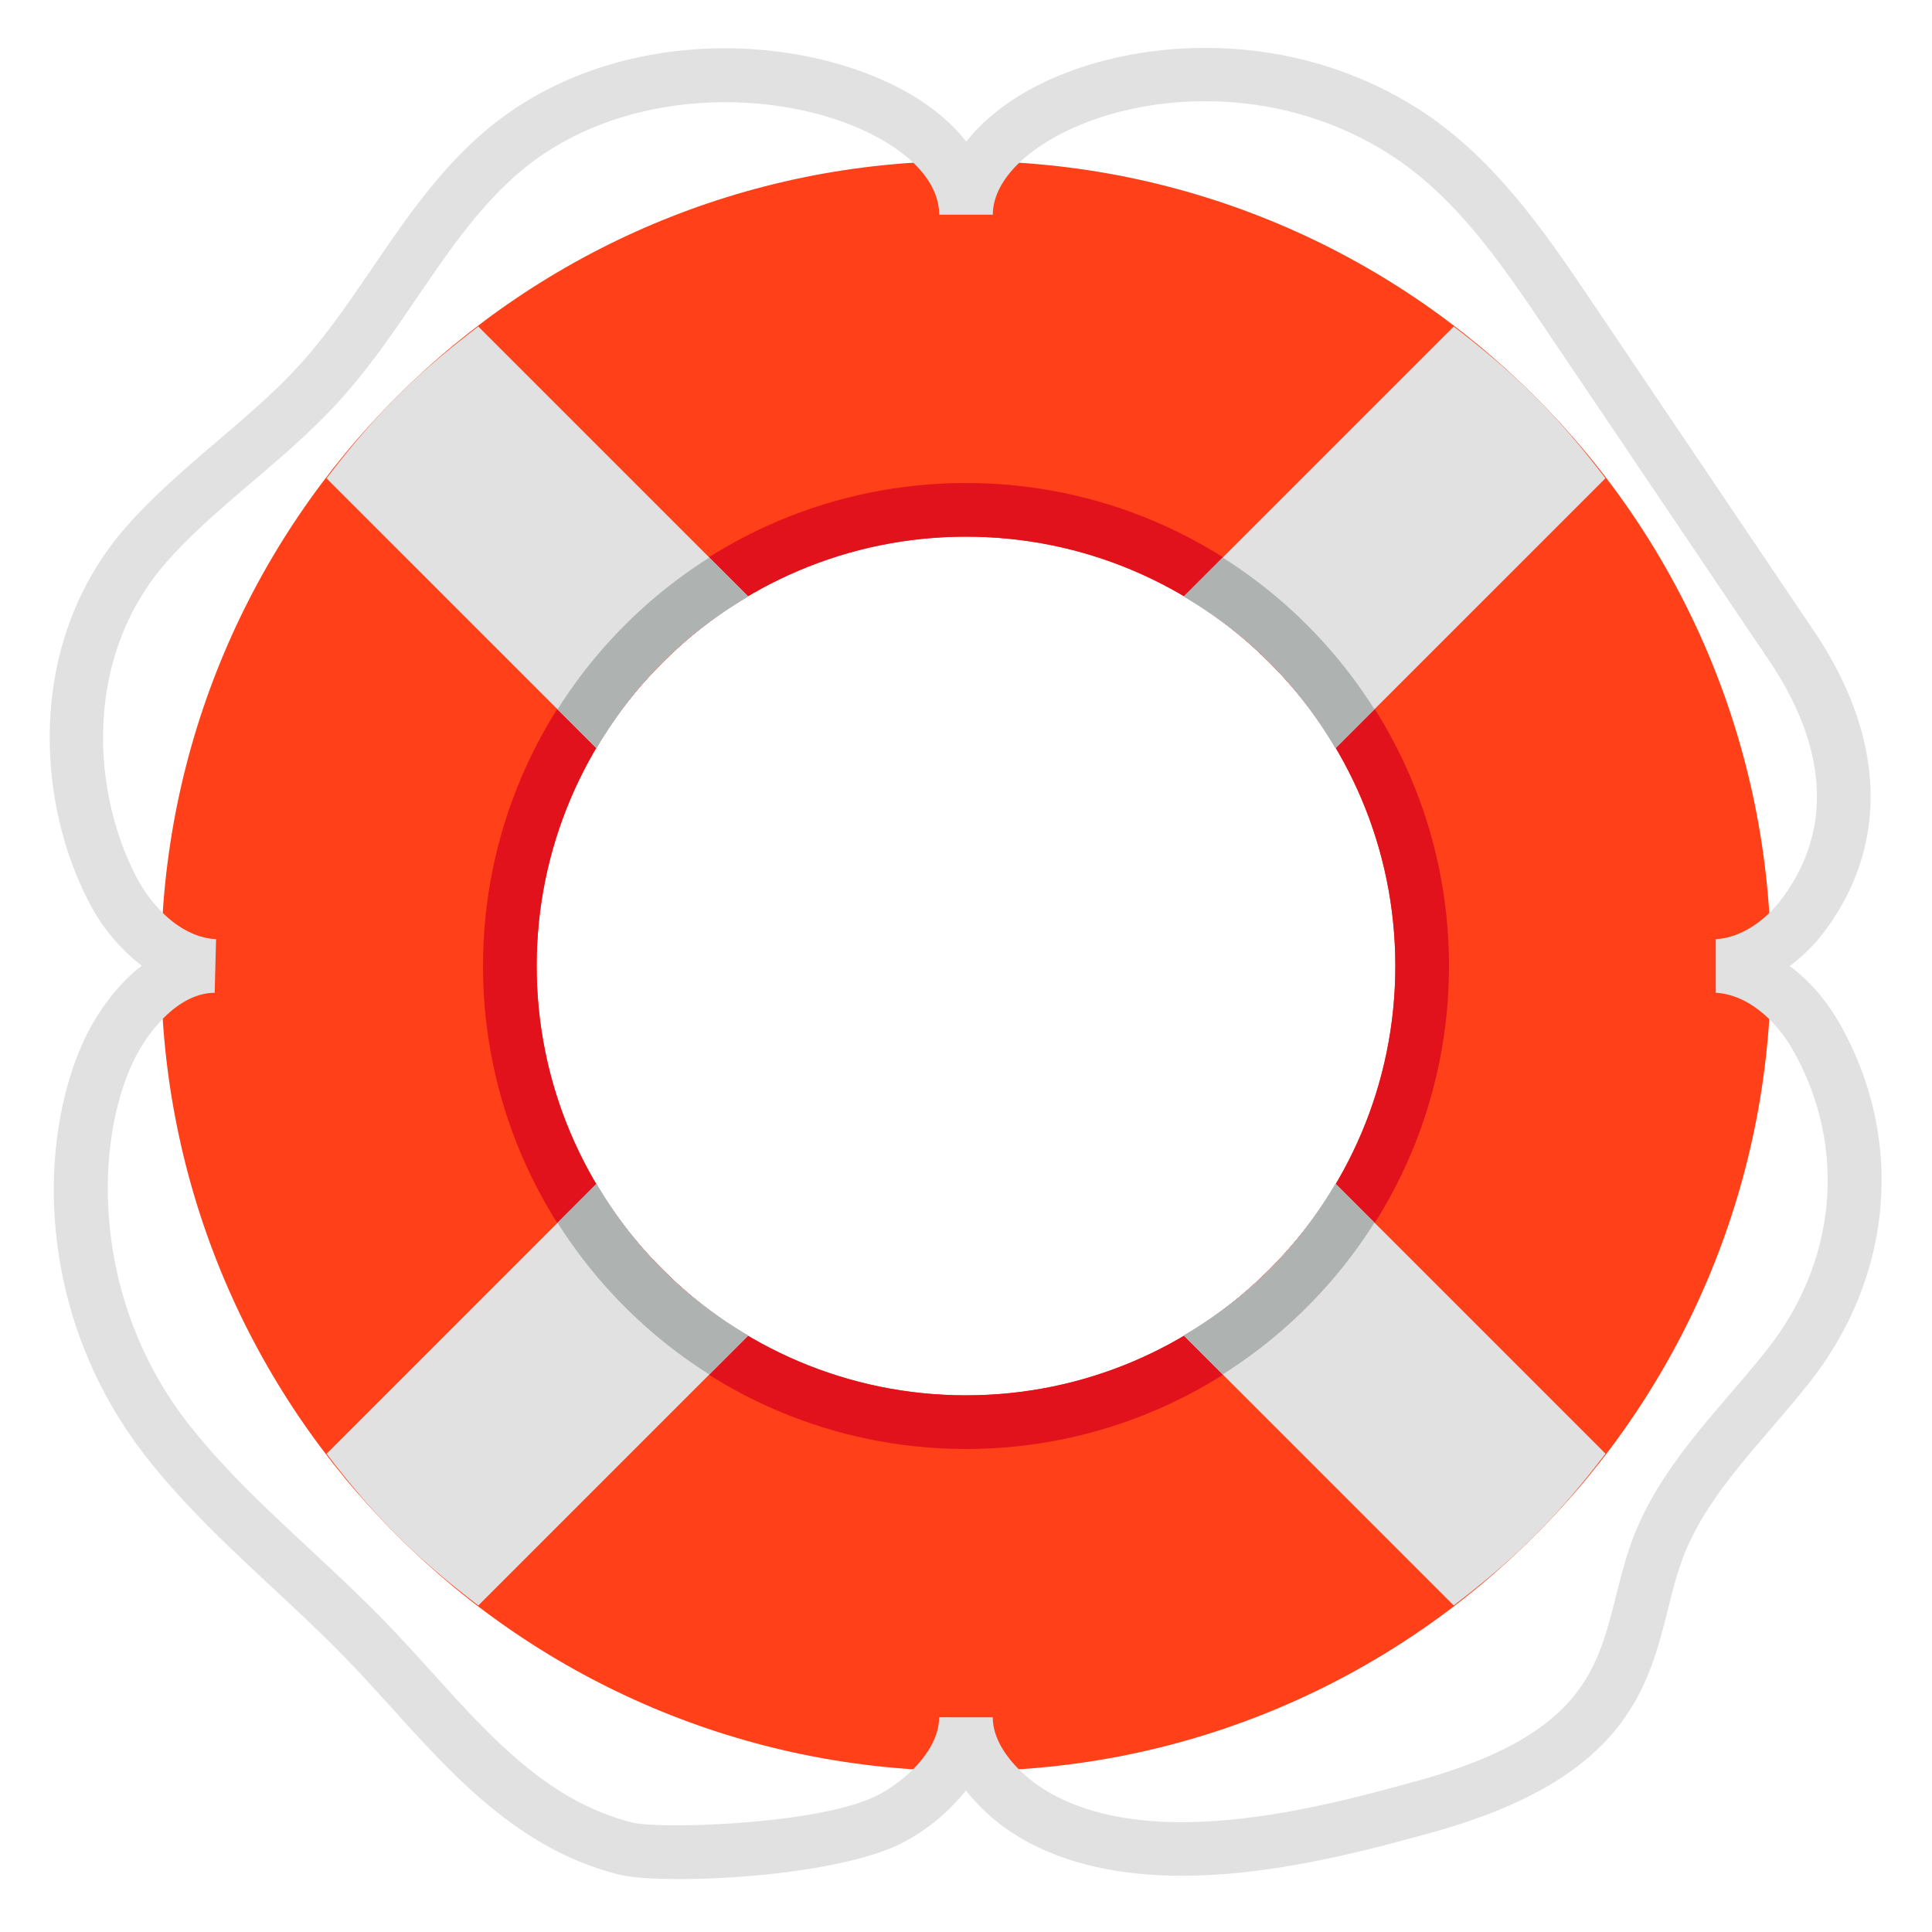 <svg xmlns="http://www.w3.org/2000/svg" width="1em" height="1em" viewBox="0 0 36 36"><path fill="#FF4018" d="M18 3C9.716 3 3 9.716 3 18s6.716 15 15 15s15-6.716 15-15S26.284 3 18 3m0 23c-4.411 0-8-3.589-8-8s3.589-8 8-8s8 3.589 8 8s-3.589 8-8 8"/><path fill="#E2121C" d="M18 9c-4.963 0-9 4.038-9 9s4.037 9 9 9s9-4.038 9-9s-4.037-9-9-9m0 17c-4.411 0-8-3.589-8-8s3.589-8 8-8s8 3.589 8 8s-3.589 8-8 8"/><path fill="#E1E1E1" d="M7.393 7.393c.481-.481.994-.907 1.519-1.309l5.031 5.031a8 8 0 0 0-1.6 1.228a8 8 0 0 0-1.228 1.6l-5.031-5.03c.402-.526.829-1.039 1.309-1.52m1.52 22.523l5.031-5.031a8 8 0 0 1-1.6-1.228a8 8 0 0 1-1.228-1.6l-5.031 5.031c.402.526.828 1.039 1.309 1.519s.993.907 1.519 1.309m21.003-2.829l-5.031-5.031c-.336.57-.739 1.111-1.228 1.6s-1.03.892-1.6 1.228l5.031 5.031c.526-.402 1.039-.828 1.519-1.309s.907-.993 1.309-1.519M27.087 6.084l-5.031 5.031c.57.336 1.111.739 1.6 1.228s.892 1.03 1.228 1.6l5.031-5.031c-.402-.526-.828-1.039-1.309-1.519s-.993-.907-1.519-1.309"/><path fill="#E1E1E1" d="M12.66 35.014c-.503 0-.909-.03-1.126-.084c-1.845-.464-3.058-1.805-4.23-3.101c-.268-.295-.535-.591-.812-.878c-.448-.466-.924-.908-1.397-1.35c-.815-.76-1.659-1.545-2.369-2.451C.758 24.638.68 21.543 1.475 19.59c.228-.562.628-1.179 1.167-1.596a3.5 3.5 0 0 1-.988-1.192c-.988-1.895-1.175-4.909.752-7.048c.51-.566 1.087-1.059 1.646-1.536c.558-.476 1.085-.926 1.551-1.442c.487-.54.897-1.142 1.332-1.778c.627-.921 1.277-1.874 2.175-2.615c2.211-1.818 5.423-1.797 7.455-.837c.622.294 1.11.668 1.44 1.093c.294-.375.71-.715 1.231-.995c1.752-.943 4.78-1.205 7.282.445c1.368.903 2.309 2.296 3.138 3.525l4.14 6.138c1.307 1.936 1.409 3.884.288 5.484a3.3 3.3 0 0 1-.735.765c.358.265.677.627.926 1.065c1.22 2.144 1.007 4.707-.554 6.689c-.23.292-.475.578-.72.864c-.67.78-1.302 1.517-1.64 2.402c-.118.312-.198.634-.279.958c-.374 1.489-.798 3.176-4.422 4.173c-1.823.501-5.214 1.436-7.549.149a3.65 3.65 0 0 1-1.112-.939a3.7 3.7 0 0 1-1.129.948c-.914.499-2.891.704-4.21.704m.854-33.109c-1.309 0-2.695.367-3.768 1.25c-.789.65-1.37 1.503-1.986 2.406c-.435.637-.883 1.295-1.416 1.885c-.509.565-1.086 1.057-1.644 1.533c-.559.477-1.086.927-1.553 1.444c-1.607 1.784-1.441 4.317-.607 5.916c.281.538.819 1.125 1.486 1.161L4 18.5c-.69 0-1.312.76-1.6 1.466c-.664 1.632-.599 4.382 1.112 6.567c.662.844 1.439 1.569 2.264 2.336c.487.454.975.909 1.437 1.388c.283.294.559.598.832.9c1.122 1.24 2.183 2.412 3.733 2.802c.527.132 3.573.04 4.614-.528c.551-.3 1.106-.86 1.107-1.432l1 .001c-.001.566.55 1.124 1.095 1.425c1.979 1.092 5.117.226 6.801-.237c3.062-.843 3.366-2.053 3.718-3.453c.091-.362.182-.721.314-1.07c.4-1.048 1.119-1.886 1.815-2.697c.235-.274.471-.549.693-.831c1.304-1.656 1.484-3.792.47-5.576c-.279-.491-.802-1.027-1.434-1.062V17.5c.461-.024.944-.337 1.293-.837c1.111-1.586.451-3.242-.297-4.351l-4.14-6.138c-.815-1.208-1.658-2.457-2.86-3.25c-2.157-1.424-4.757-1.206-6.256-.399c-.77.413-1.211.952-1.211 1.475h-1c0-.575-.496-1.14-1.362-1.549c-.726-.344-1.654-.546-2.624-.546"/><path fill="#AEB3B2" d="m25.611 13.218l-.726.726c-.336-.57-.739-1.111-1.228-1.6s-1.03-.892-1.6-1.228l.726-.726a9.05 9.05 0 0 1 2.828 2.828M12.343 23.657a8 8 0 0 1-1.228-1.6l-.726.726a9.06 9.06 0 0 0 2.828 2.828l.726-.726a8 8 0 0 1-1.6-1.228m12.542-1.601c-.336.57-.739 1.111-1.228 1.6s-1.03.892-1.6 1.228l.726.726a9.06 9.06 0 0 0 2.828-2.828zm-14.496-8.838l.726.726c.336-.57.739-1.111 1.228-1.6s1.03-.892 1.6-1.228l-.726-.726a9.05 9.05 0 0 0-2.828 2.828"/></svg>